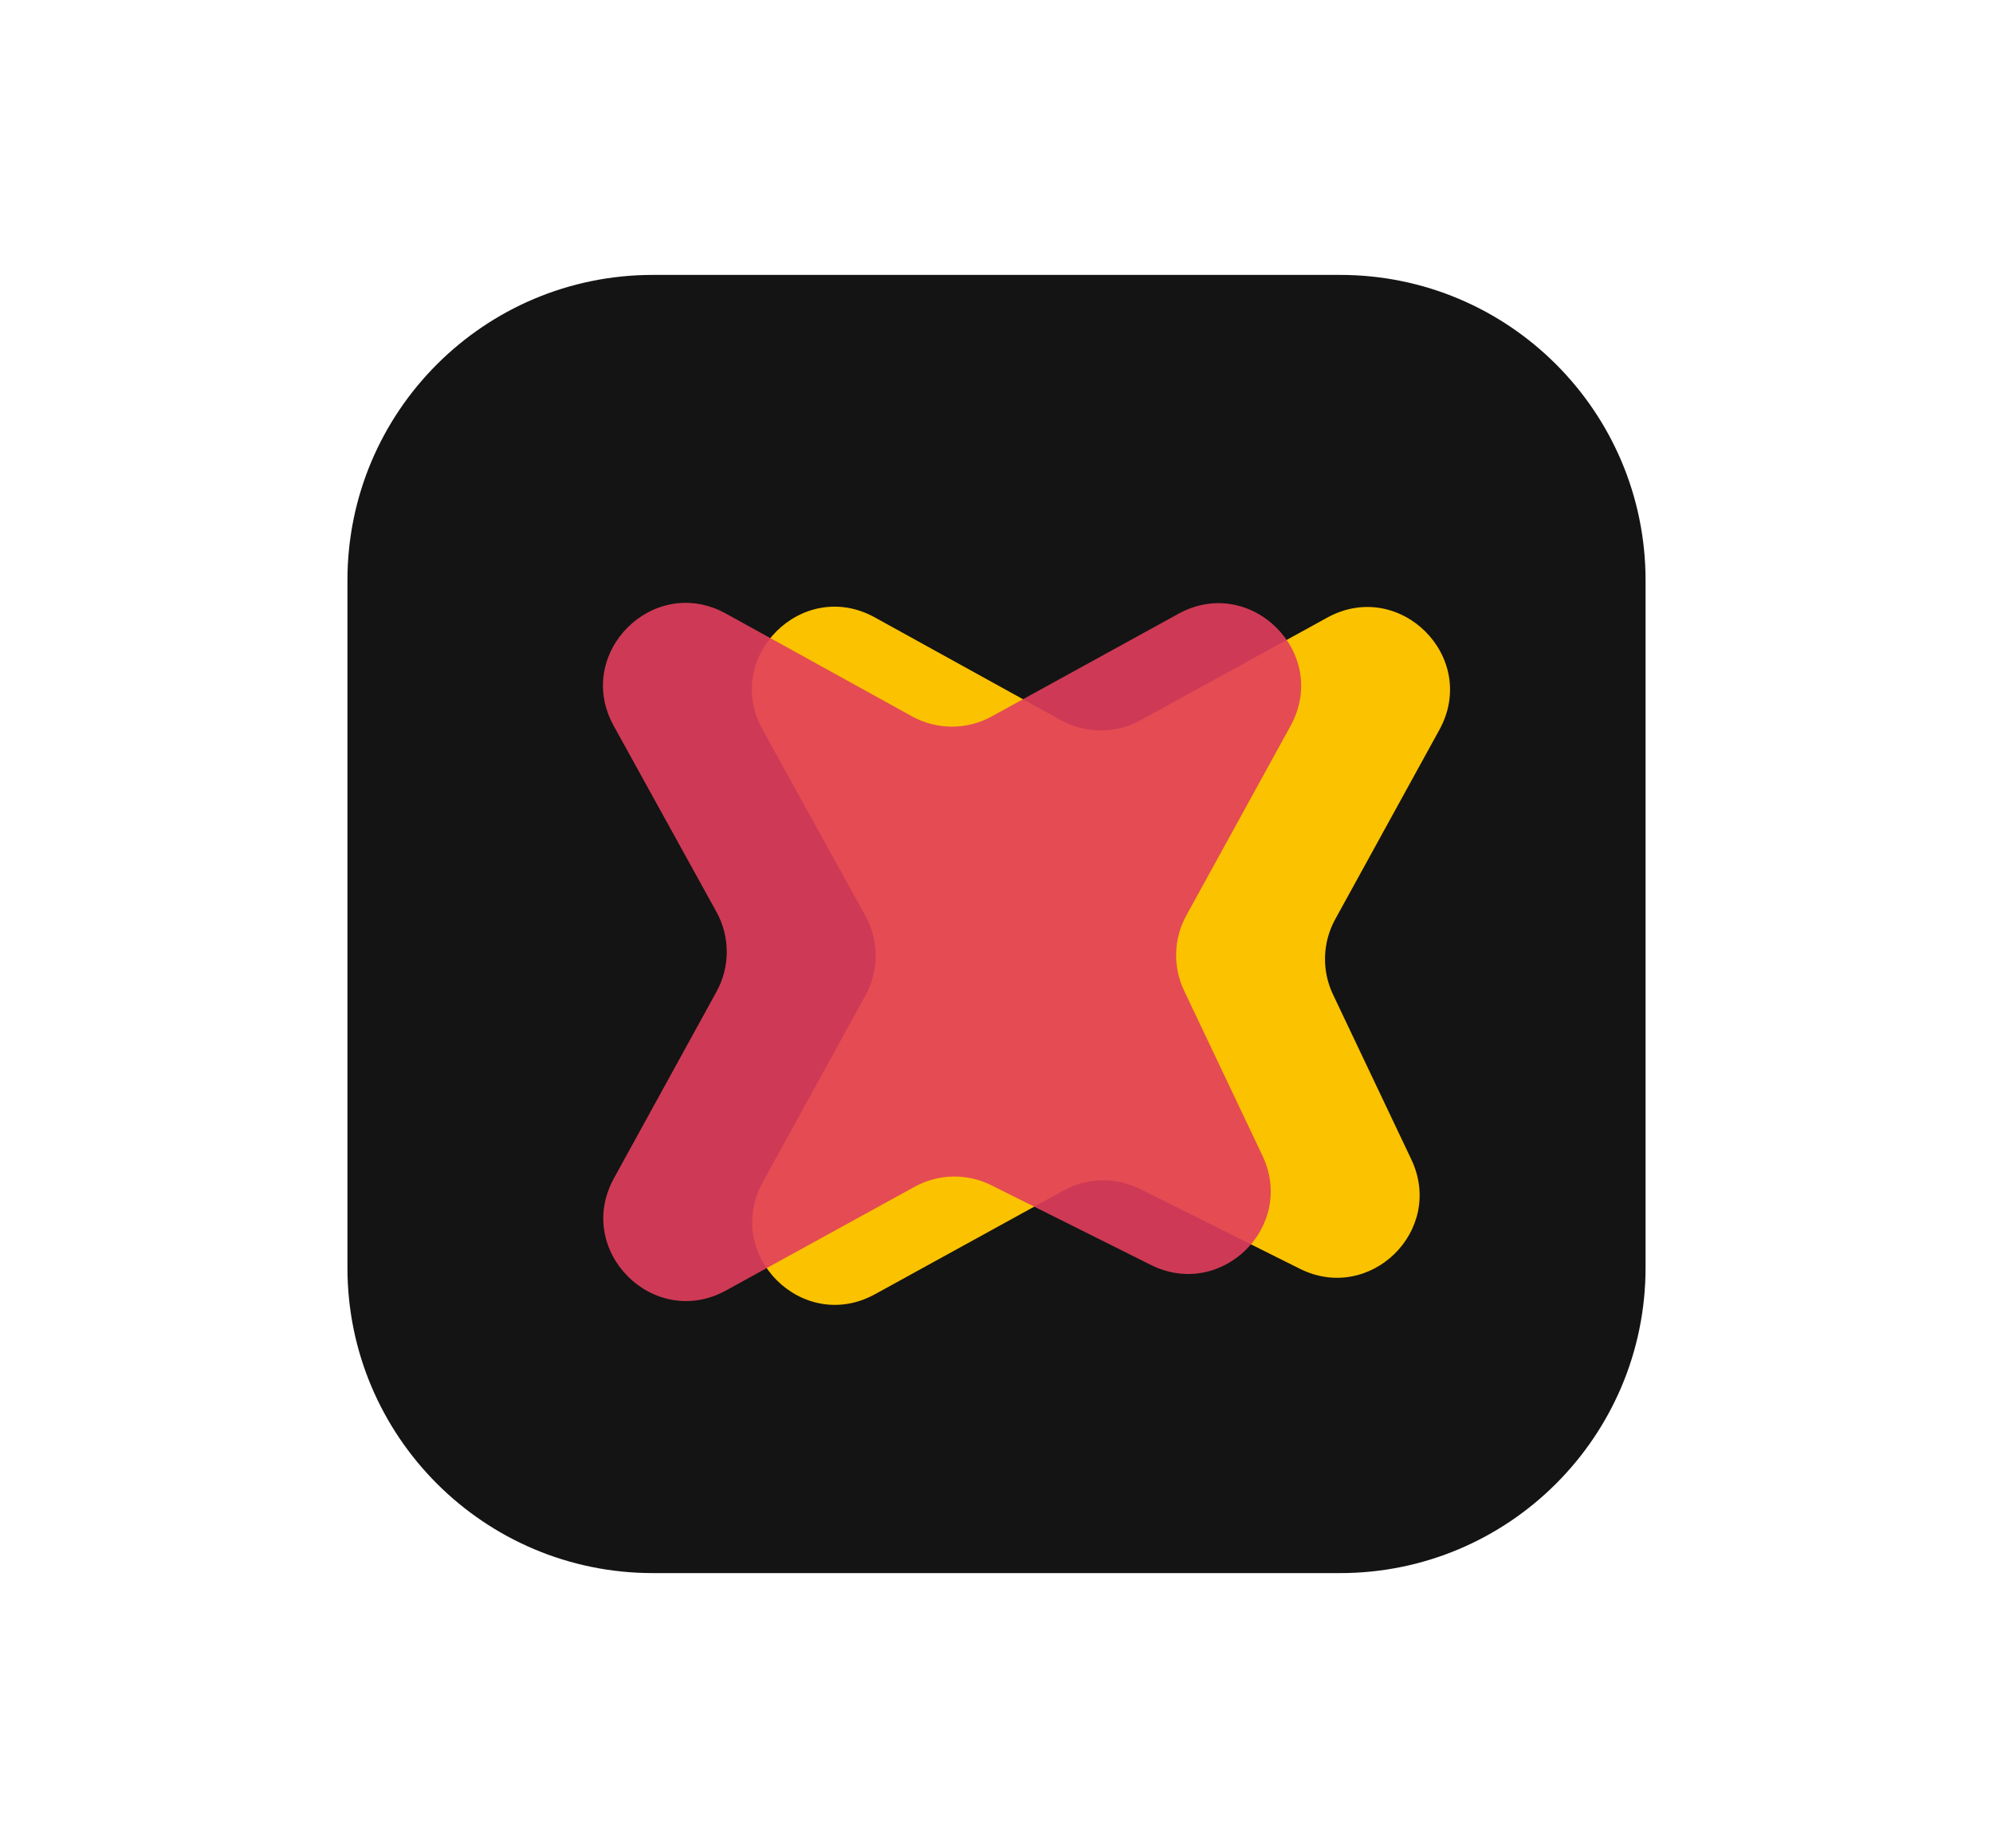 <svg xmlns="http://www.w3.org/2000/svg" xmlns:xlink="http://www.w3.org/1999/xlink" fill="none" version="1.1" width="522" height="484" viewBox="0 0 522 484"><g style="mix-blend-mode:passthrough"><g><path d="M91,332C91,376.183,126.817,412,171,412L351,412C395.183,412,431,376.183,431,332L431,152C431,107.817,395.183,72,351,72L171,72C126.817,72,91,107.817,91,152L91,332Z" fill="#141414" fill-opacity="1"/></g><g style="mix-blend-mode:passthrough" transform="matrix(0.707,0.707,-0.707,0.707,85.06,-203.354)"><path d="M360.055,156.283C339.205,162.298,339.205,191.841,360.055,197.856L413.561,213.291C420.691,215.348,426.27,220.916,428.34,228.043L443.901,281.617C449.943,302.416,479.41,302.416,485.452,281.617L501.174,227.489C503.156,220.667,508.36,215.253,515.099,213.003L559.43,198.203C578.935,191.691,579.207,164.199,559.835,157.302L514.769,141.257C508.22,138.925,503.19,133.588,501.25,126.911L485.452,72.522C479.41,51.723,449.943,51.723,443.901,72.522L428.34,126.096C426.27,133.223,420.691,138.791,413.561,140.848L360.055,156.283Z" fill="#FBC200" fill-opacity="1"/></g><g style="mix-blend-mode:passthrough" transform="matrix(0.707,0.707,-0.707,0.707,72.93,-176.07)"><path d="M321.055,155.283C300.205,161.298,300.205,190.841,321.055,196.856L374.561,212.291C381.691,214.348,387.27,219.916,389.34,227.043L404.901,280.617C410.943,301.416,440.41,301.416,446.452,280.617L462.174,226.489C464.156,219.667,469.36,214.253,476.099,212.003L520.43,197.203C539.935,190.691,540.207,163.199,520.835,156.302L475.769,140.257C469.22,137.925,464.19,132.588,462.25,125.911L446.452,71.522C440.41,50.723,410.943,50.723,404.901,71.522L389.34,125.096C387.27,132.223,381.691,137.791,374.561,139.848L321.055,155.283Z" fill="#E23F5C" fill-opacity="0.9"/></g></g></svg>